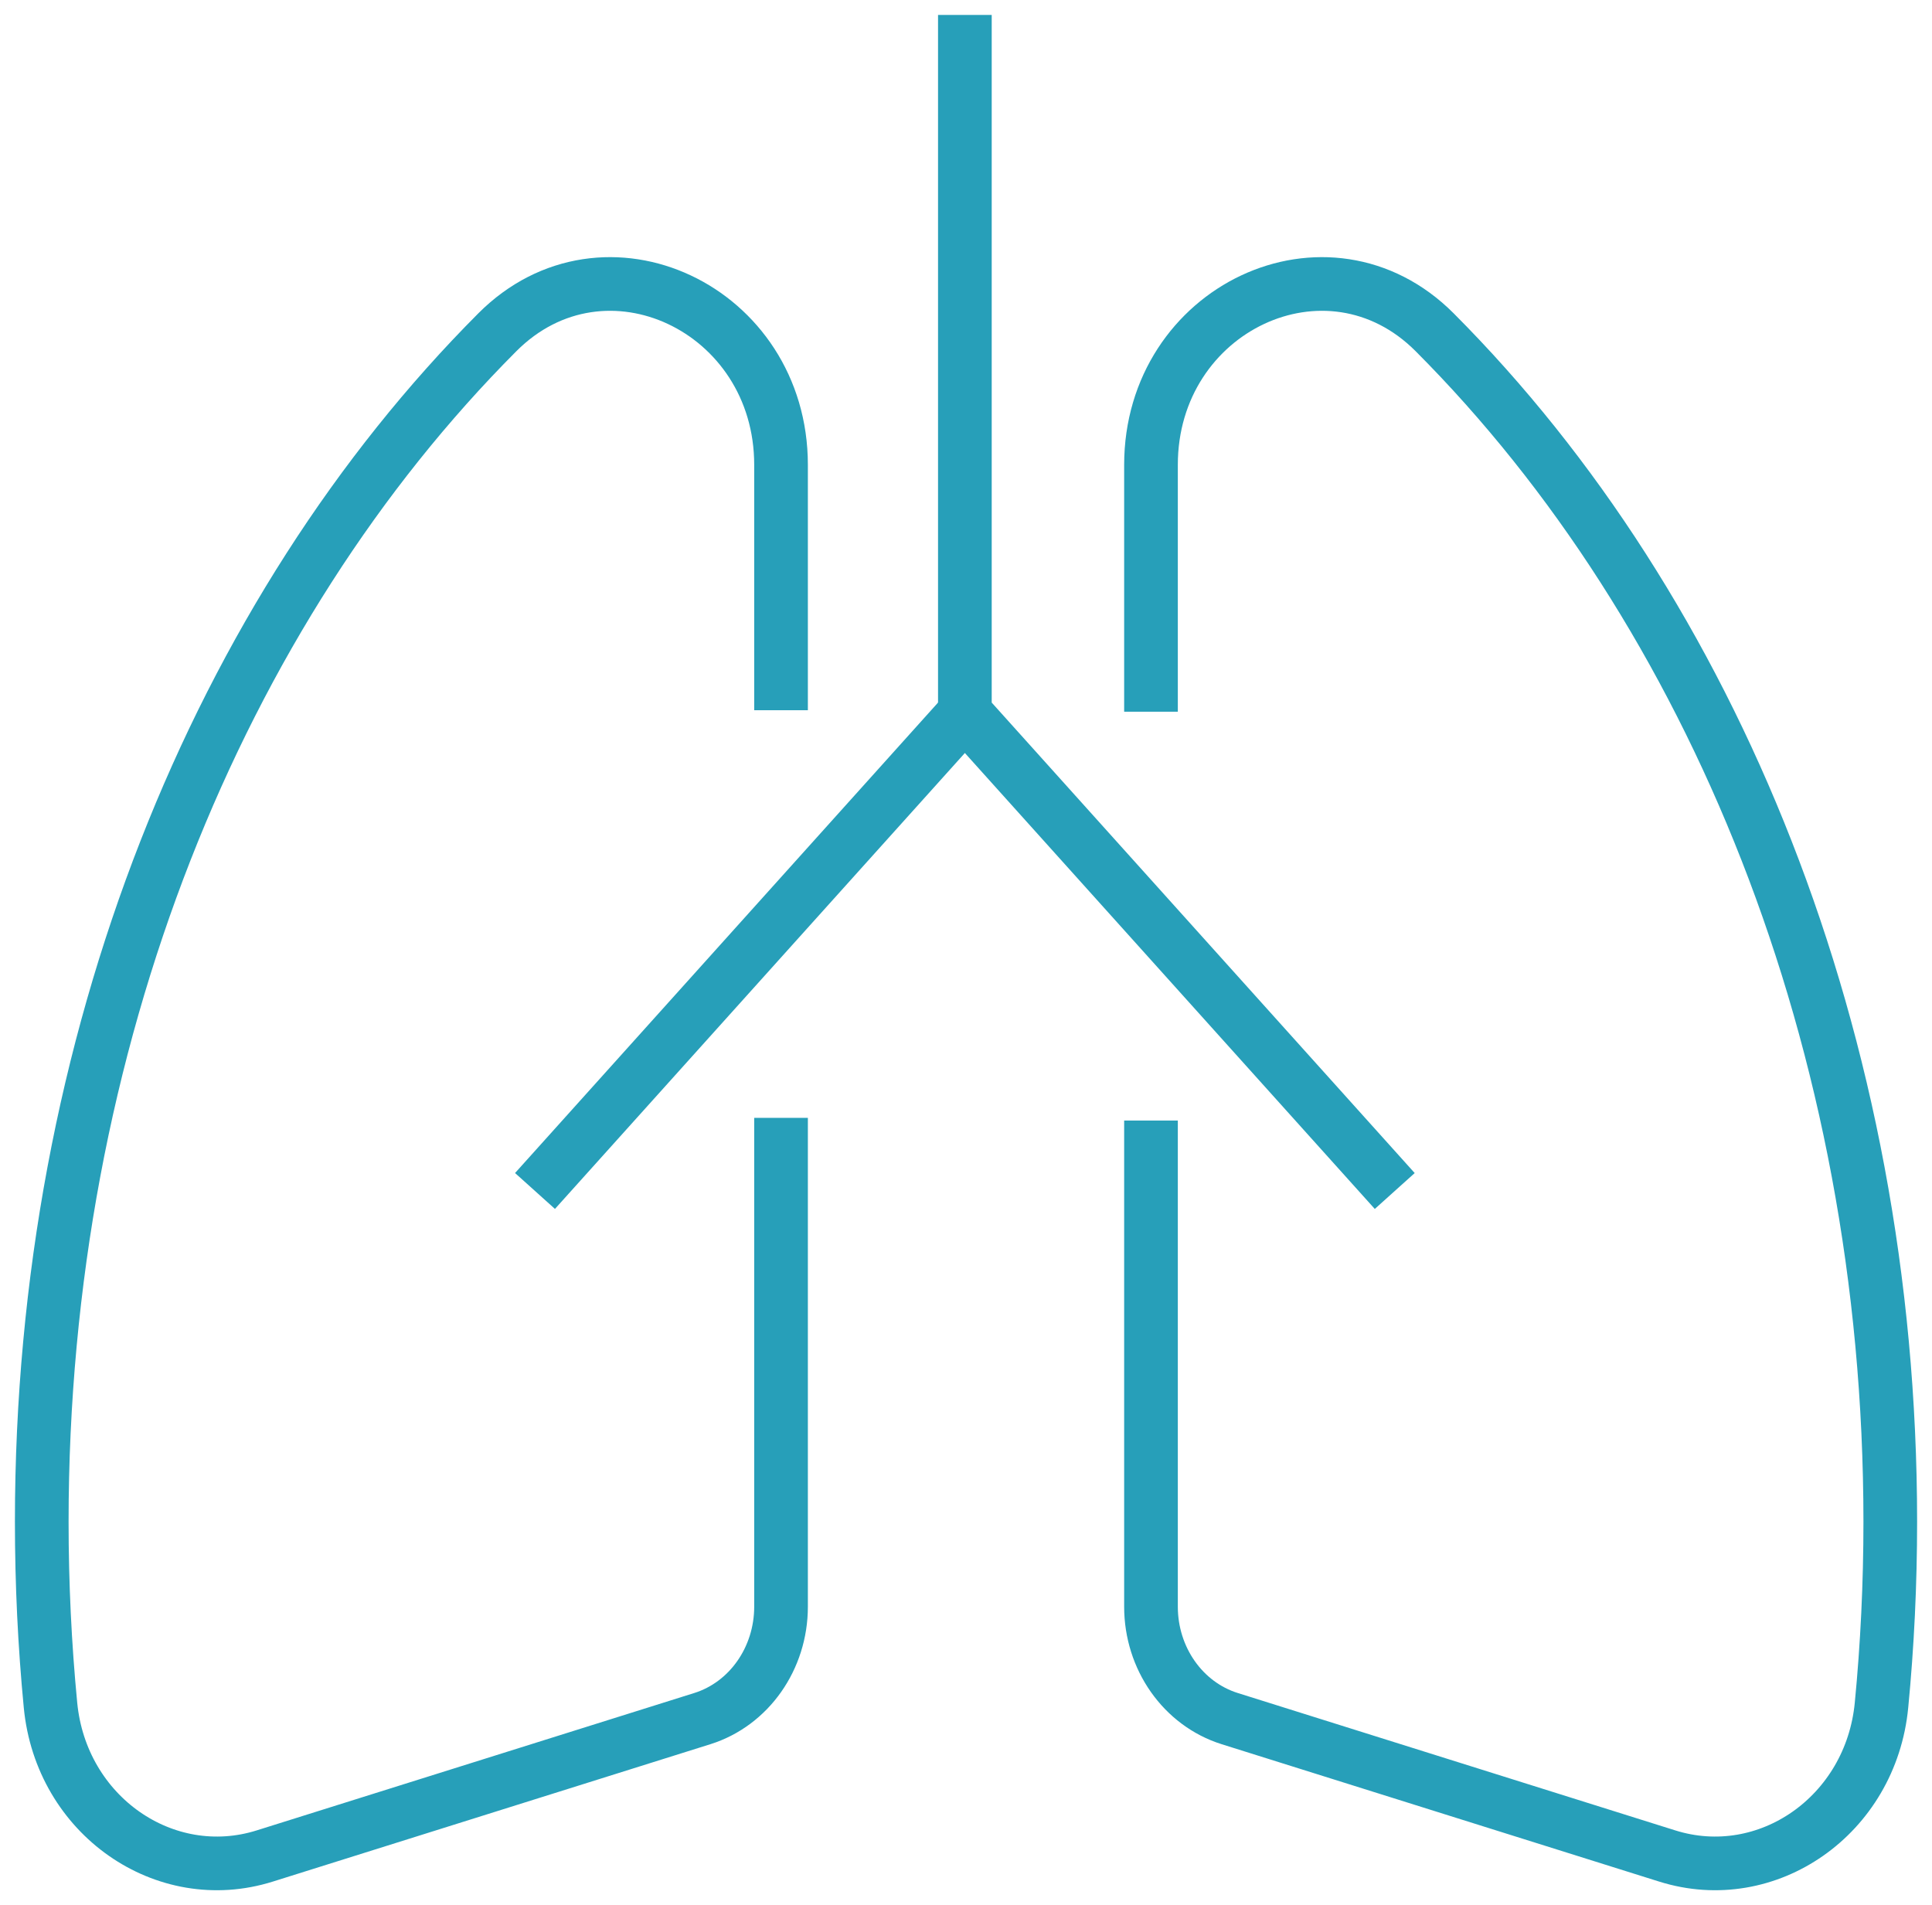 <svg width="72" height="71" viewBox="0 0 72 71" fill="none" xmlns="http://www.w3.org/2000/svg">
<g id="Group 35605">
<g id="Group">
<path id="Vector" d="M42.894 41.758V59.876C42.894 61.801 44.086 63.499 45.828 64.046L62.134 69.166C65.86 70.336 69.722 67.655 70.118 63.547C70.335 61.306 70.445 59.025 70.445 56.707C70.445 38.758 63.814 22.759 53.467 12.384C49.477 8.382 42.894 11.496 42.894 17.324V26.522" stroke="#279FB9" stroke-width="2" stroke-linejoin="round"/>
<path id="Vector_2" d="M29.107 41.658V59.876C29.107 61.801 27.915 63.499 26.173 64.046L9.866 69.166C6.14 70.336 2.278 67.655 1.882 63.547C1.666 61.306 1.556 59.025 1.556 56.707C1.556 38.757 8.187 22.759 18.533 12.384C22.523 8.382 29.107 11.496 29.107 17.324V26.467" stroke="#279FB9" stroke-width="2" stroke-linejoin="round"/>
</g>
<g id="Group_2">
<path id="Vector_3" d="M35.958 0.556V26.566L51.978 44.384" stroke="#279FB9" stroke-width="2" stroke-linejoin="round"/>
<path id="Vector_4" d="M35.958 26.566L19.938 44.383" stroke="#279FB9" stroke-width="2" stroke-linejoin="round"/>
</g>
</g>
</svg>
